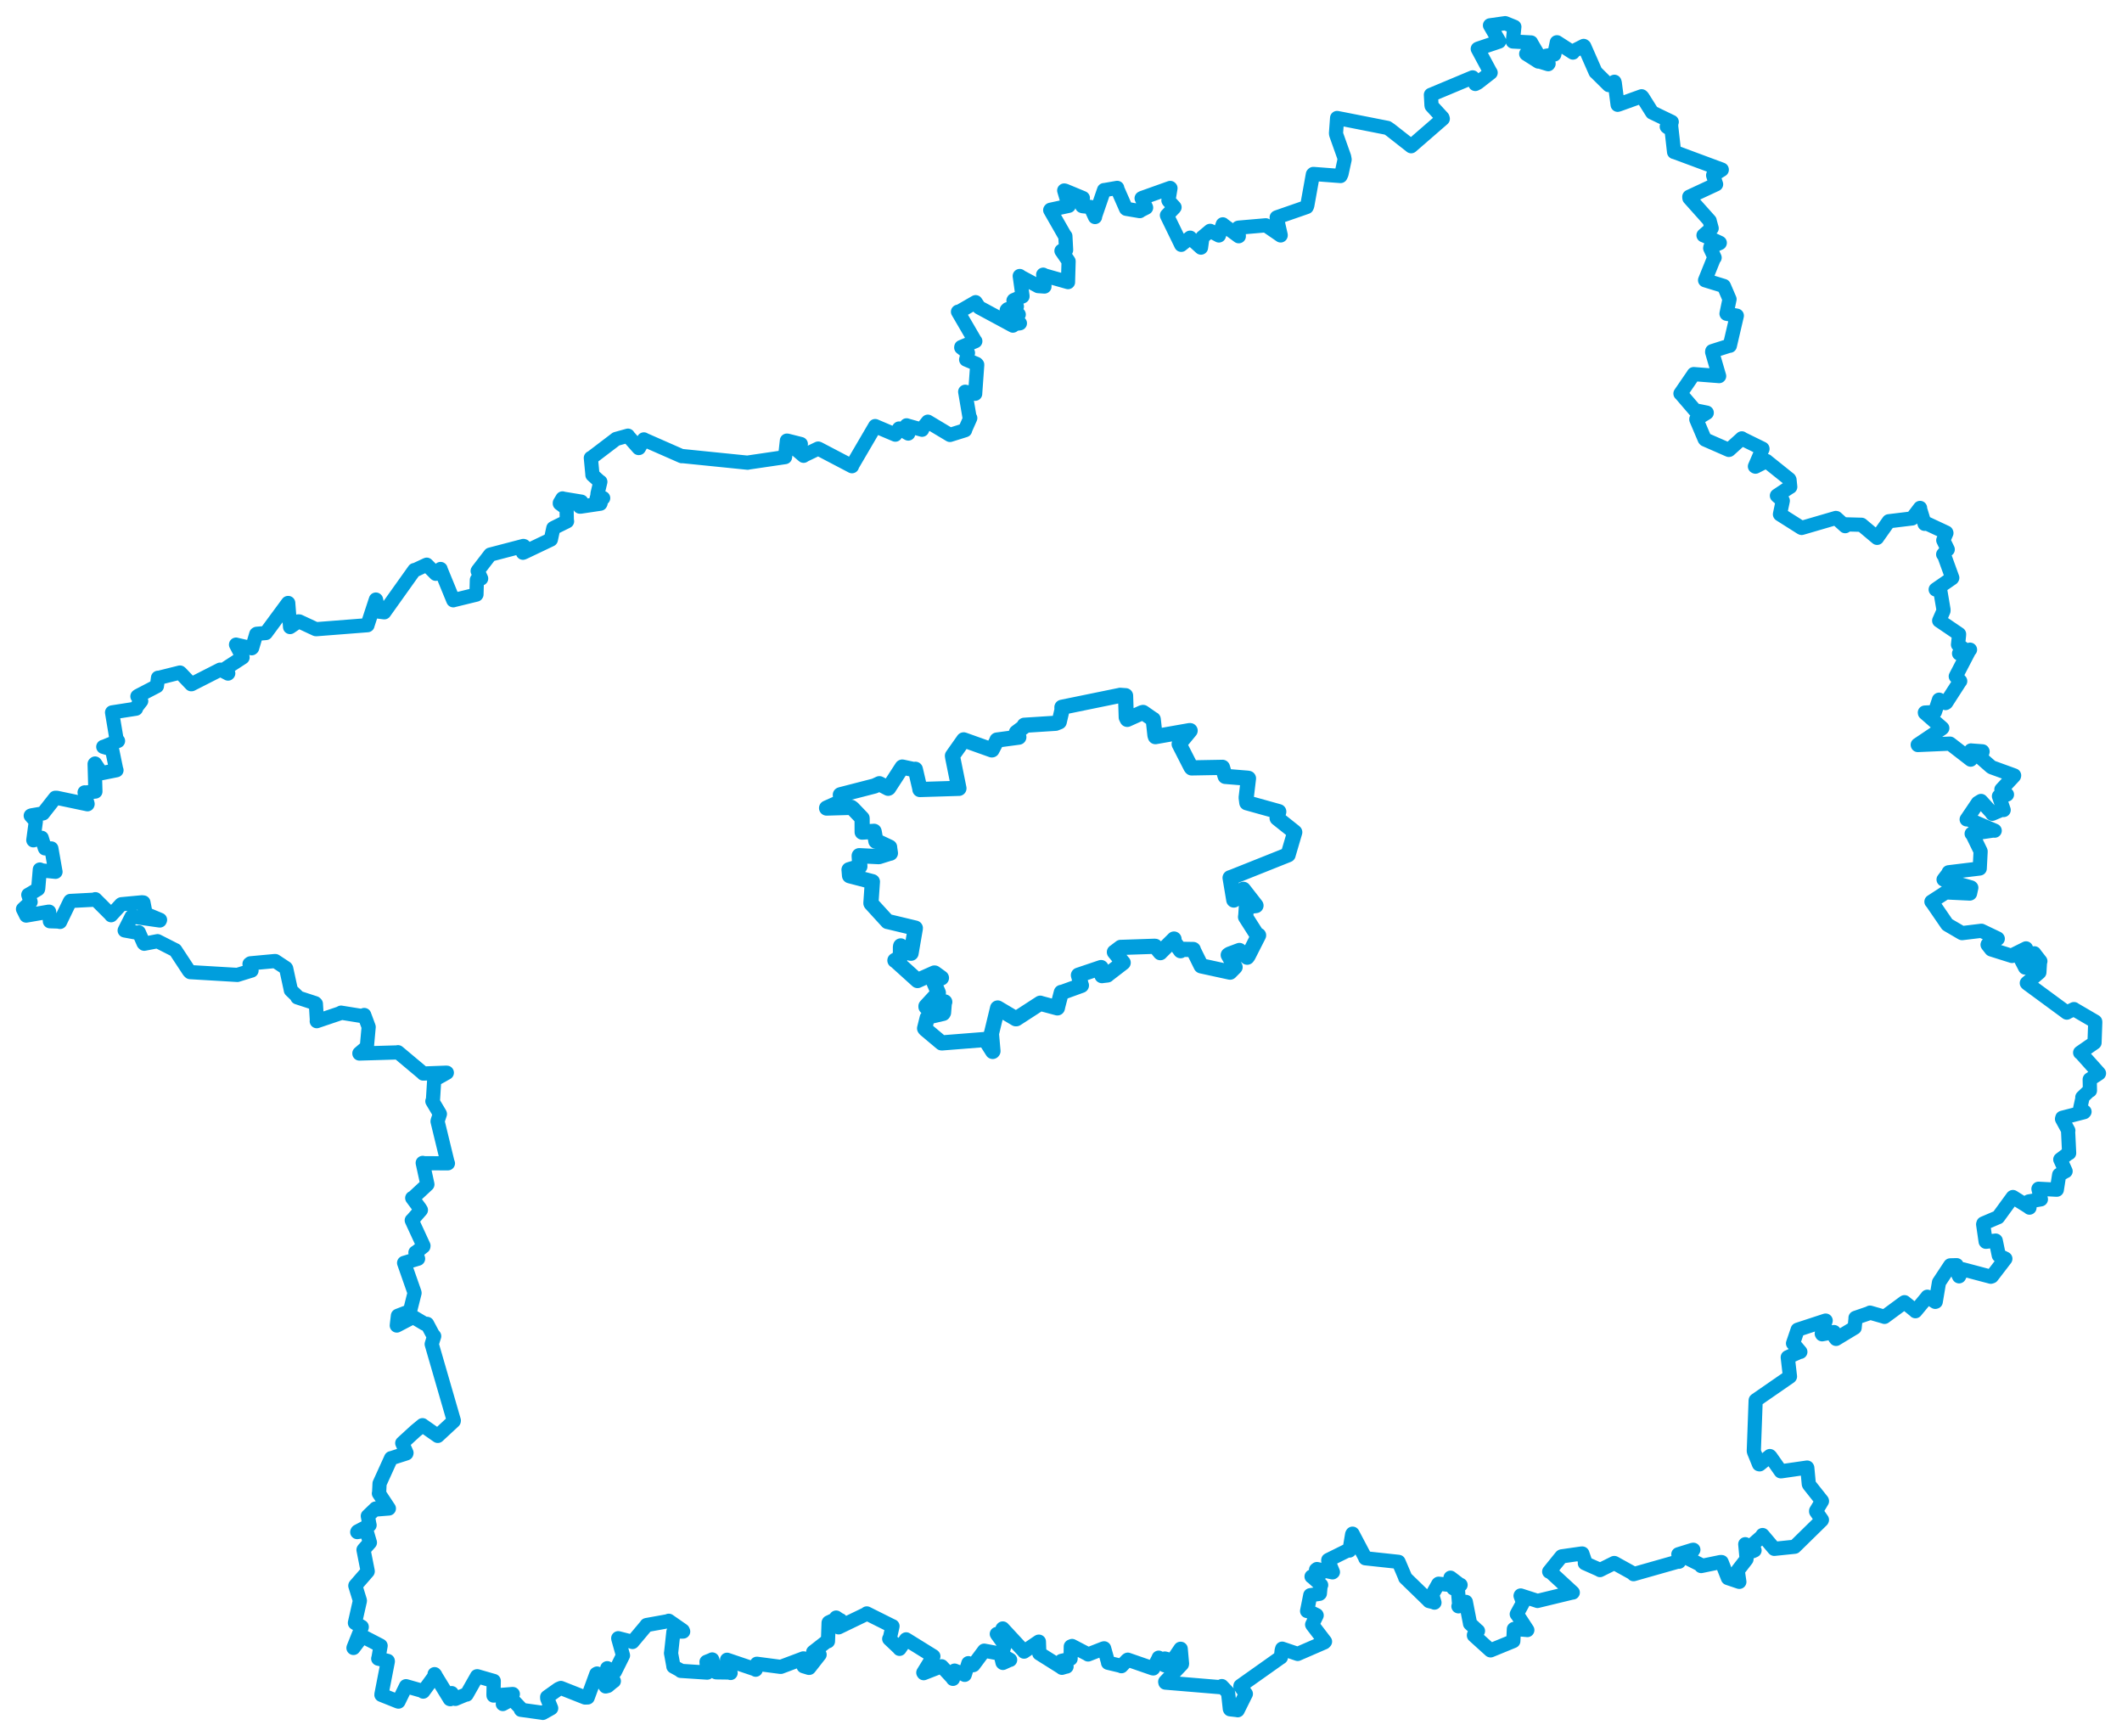 <svg viewBox="0 0 1592.093 1302.256" width="1592.093" height="1302.256" xmlns="http://www.w3.org/2000/svg">
  <title>Středočeský kraj</title>
  <desc>Geojson of Středočeský kraj</desc>
  <!-- Generated from maps/2-geojsons/world/europe/czechia/stredocesky-kraj/stredocesky-kraj.geojson -->
  <polygon points="17.261,681.977 19.659,686.808 19.664,686.85 36.675,683.912 36.855,683.934 37.391,690.271 37.432,691.11 43.675,691.317 45.051,691.61 52.44,676.328 52.761,675.888 70.784,674.945 71.527,674.563 83.31,686.314 83.386,686.584 90.78,678.533 91.135,678.341 106.475,676.904 107.612,677.034 109.147,684.877 109.142,685.482 120.075,690.055 119.878,690.542 99.411,687.62 98.743,687.632 93.8,697.436 93.534,698.01 102.992,699.737 104.139,699.387 107.732,707.554 108.204,707.983 118.193,706.066 118.197,706.06 131.179,712.665 131.514,712.779 141.896,728.553 142.672,729.276 177.881,731.363 178.063,731.384 188.62,728.114 188.713,728.119 187.22,723.154 187.907,722.671 206.06,720.988 206.566,720.983 214.492,726.221 214.721,726.58 218.16,742.405 218.21,742.813 223.163,747.594 223.1,748.219 236.46,752.58 236.997,753.111 237.803,766.044 237.651,766.071 255.841,759.934 255.875,759.685 272.257,762.327 273.277,761.439 276.548,770.26 276.6,770.443 275.265,785.087 275.243,785.411 269.633,790.206 269.647,790.342 298.362,789.503 298.602,789.356 316.847,804.656 317.525,805.359 334.485,804.728 335.254,804.747 325.825,810.027 325.782,810.064 324.844,825.134 324.394,826.128 329.873,835.322 330.047,835.701 328.339,840.865 328.301,841.283 335.689,871.704 336.073,872.699 317.431,872.657 317.155,872.391 320.657,888.486 320.647,888.565 309.983,898.496 309.292,898.73 314.983,906.409 315.797,907.74 309.381,915.096 308.927,915.479 317.721,934.558 317.644,935.096 312.317,939.289 311.695,939.613 313.383,943.315 313.671,944.26 303.284,947.394 303.193,947.418 310.983,969.654 311.019,970.017 307.634,983.506 307.592,983.594 299.253,986.799 298.554,987.065 297.866,992.862 297.714,994.404 309.951,988.018 310.05,987.999 318.531,993.038 320.452,993.15 324.646,1001.03 325.768,1002.392 324.892,1005.106 323.893,1008.346 340.492,1065.674 340.425,1066.078 328.537,1077.111 328.44,1077.207 317.119,1069.297 316.997,1069.161 311.659,1073.564 301.803,1082.607 304.988,1089.931 304.888,1090.305 293.658,1093.91 293.418,1093.92 284.805,1112.873 284.772,1112.937 284.443,1120.025 284.289,1120.327 291.487,1131.223 291.77,1131.65 282.212,1132.401 281.843,1131.666 276.316,1136.987 275.97,1137.293 277.198,1143.81 277.288,1144.15 268.266,1148.917 268.032,1149.356 274.732,1148.256 274.931,1148.314 277.454,1156.949 277.53,1157.218 272.846,1162.478 272.735,1162.681 275.894,1178.715 275.87,1178.864 266.632,1189.489 266.598,1189.626 270.02,1200.724 270.025,1200.893 266.308,1217.364 266.292,1217.509 271.403,1220.437 271.402,1220.658 265.309,1235.923 265.206,1236.273 271.709,1227.685 272.083,1227.602 285.449,1234.526 285.568,1234.618 283.913,1244.02 283.779,1244.297 290.932,1246.02 290.989,1246.351 286.153,1271.262 286.175,1271.474 298.732,1276.492 298.97,1276.524 304.548,1265.113 304.621,1264.97 316.842,1268.442 317.513,1269.028 326.609,1256.595 326.058,1255.934 337.508,1274.621 337.841,1274.71 338.964,1270.383 338.916,1270.167 341.435,1274.379 341.676,1274.498 349.691,1271.165 350.114,1271.258 357.907,1257.517 358.102,1257.49 370.334,1261.014 370.454,1261.029 370.251,1270.969 370.297,1271.996 384.604,1270.829 384.771,1270.852 377.282,1278.249 377.269,1278.344 383.976,1274.713 384.167,1274.742 391.068,1281.987 390.833,1282.673 407.176,1284.94 407.249,1284.995 413.429,1281.545 413.537,1281.474 410.579,1274.149 410.52,1273.092 418.962,1267.097 420.812,1266.29 438.93,1273.453 440.949,1273.406 447.41,1255.786 447.992,1255.467 454.382,1265.153 456.043,1264.746 460.339,1261.139 460.556,1261.138 455.927,1254.253 455.609,1251.46 461.111,1254.276 461.327,1254.138 467.283,1242.174 467.416,1241.881 463.865,1229.222 463.853,1228.967 474.389,1231.657 474.533,1231.799 484.762,1219.63 485.092,1219.1 501.482,1216.15 501.751,1215.883 512.255,1223.192 512.565,1223.964 505.468,1224.058 505.234,1224.273 503.51,1240.1 503.461,1240.173 505.175,1249.571 505.231,1250.196 510.827,1253.267 510.753,1253.472 530.53,1254.77 530.707,1254.758 530.101,1246.816 530.087,1246.708 534.099,1245.103 534.359,1244.907 537.255,1254.53 537.563,1254.568 547.203,1254.698 548.152,1255.053 545.554,1245.609 545.512,1245.137 566.844,1252.361 566.986,1252.593 567.501,1248.831 567.873,1248.144 585.348,1250.435 585.881,1250.454 602.753,1244.107 602.885,1244.117 606.823,1245.772 607.063,1246.446 602.933,1249.895 602.905,1249.998 606.985,1251.234 607.146,1251.214 614.782,1241.463 614.924,1241.309 610.42,1239.979 610.115,1239.314 620.843,1230.93 621.2,1231.263 621.685,1217.396 621.802,1217.134 626.567,1214.857 627.347,1213.48 629.732,1215.125 630.614,1215.462 629.196,1220.707 629.184,1220.814 650.161,1210.693 650.341,1210.371 669.231,1219.805 669.632,1219.949 667.558,1229.207 667.163,1229.458 674.818,1236.688 674.903,1236.95 679.737,1229.92 679.868,1229.833 700.052,1242.352 700.289,1242.543 692.741,1254.786 693.018,1255.198 706.222,1250.065 706.495,1250.033 714.928,1259.102 714.988,1259.459 716.144,1253.402 716.208,1253.271 723.74,1256.309 723.795,1256.452 726.491,1247.888 726.559,1247.699 730.021,1249.216 730.348,1249.11 738.379,1238.329 738.408,1238.317 750.533,1240.577 750.583,1240.589 752.19,1247.264 752.467,1247.508 757.437,1245.243 757.888,1245.2 751.533,1241.505 751.511,1241.436 753.797,1234.191 753.747,1233.884 747.913,1225.844 747.893,1225.786 754.978,1226.941 755.241,1226.767 752.158,1221.843 752.347,1221.659 768.148,1238.738 768.33,1239.034 779.315,1231.569 779.467,1231.554 779.769,1240.103 779.744,1240.379 796.313,1250.796 796.738,1251.172 799.604,1250.34 800.21,1250.245 796.279,1246.209 796.454,1245.96 802.261,1244.662 803.253,1244.35 803.398,1235.186 804.348,1234.801 816.435,1241.094 816.391,1241.166 828.07,1236.601 828.408,1236.562 831.397,1247.192 831.35,1247.398 841.049,1249.7 841.384,1249.959 845.735,1245.333 846.146,1245.081 864.743,1251.529 865.265,1251.638 869.183,1244.098 869.34,1243.572 873.495,1249.122 873.835,1249.315 873.87,1244.517 873.966,1244.208 879.482,1245.705 879.726,1245.716 885.7,1236.91 885.863,1236.921 886.859,1248.069 886.768,1248.467 874.234,1261.624 874.369,1262.271 916.074,1265.752 916.702,1264.883 921.327,1269.772 921.419,1269.992 922.716,1281.92 922.878,1282.281 928.395,1282.912 928.623,1283.002 934.046,1272.079 934.746,1270.702 930.643,1264.973 930.662,1264.758 960.899,1243.334 961.024,1243.321 961.611,1238.141 961.989,1236.819 973.588,1240.755 973.619,1240.765 993.572,1232.099 994.142,1231.489 984.505,1218.873 984.472,1218.79 987.869,1211.85 987.785,1211.657 981.233,1208.482 980.695,1208.571 983.017,1196.963 983.062,1196.711 989.964,1195.677 990.273,1195.435 990.856,1189.114 991.233,1189.076 984.269,1182.743 984.041,1182.722 989.653,1181.878 989.79,1181.744 987.41,1177.619 988.099,1177.093 999.785,1179.564 1000.06,1179.361 996.545,1170.692 996.59,1170.302 1011.239,1163.052 1012.458,1163.203 1014.48,1151.091 1014.779,1150.541 1024.303,1168.585 1024.37,1168.999 1049.11,1171.668 1049.321,1171.704 1054.312,1183.403 1054.293,1183.632 1071.864,1200.692 1072.163,1201.084 1075.972,1202.045 1076.241,1202.256 1074.555,1196.452 1074.58,1196.248 1079.088,1188.295 1079.351,1188.082 1086.817,1188.899 1086.912,1188.924 1088.207,1184.096 1088.297,1183.58 1095.494,1189.065 1095.838,1188.99 1090.439,1191.376 1090.392,1191.551 1093.676,1192.606 1093.86,1192.725 1094.795,1204.354 1094.236,1205.051 1099.628,1201.756 1099.788,1201.699 1102.961,1217.994 1102.924,1218.016 1108.472,1223.232 1108.901,1223.522 1105.868,1226.549 1105.858,1226.879 1118.224,1238.062 1118.373,1238.09 1135.36,1231.129 1135.412,1231.111 1135.827,1222.107 1135.967,1221.989 1145.753,1222.806 1145.921,1222.854 1138.158,1210.951 1137.997,1210.921 1142.664,1202.32 1142.709,1202.222 1140.852,1197.133 1140.937,1196.916 1153.248,1200.892 1153.533,1201.01 1179.802,1194.647 1180.025,1194.693 1163.236,1179.218 1162.327,1179.02 1171.489,1167.681 1171.686,1167.578 1186.827,1165.41 1187.19,1165.445 1189.436,1171.917 1189.087,1172.688 1200.396,1177.707 1200.434,1177.858 1211.067,1172.564 1211.265,1172.577 1225.043,1180.199 1225.614,1180.928 1258.801,1171.52 1259.72,1171.599 1259.445,1166.769 1259.237,1166.014 1270.157,1162.622 1270.488,1162.624 1266.595,1168.501 1266.499,1169.165 1276.653,1174.261 1276.35,1174.828 1290.829,1171.831 1291.701,1171.855 1296.418,1183.792 1296.426,1183.822 1304.578,1186.575 1304.993,1186.689 1303.817,1178.63 1303.827,1178.157 1310.326,1169.762 1310.429,1169.247 1309.482,1159.012 1309.429,1158.452 1314.912,1163.746 1316.397,1163.068 1315.024,1159.93 1314.464,1159.154 1322.146,1152.357 1322.407,1151.57 1331.149,1161.905 1331.201,1161.931 1346.428,1160.359 1346.527,1160.346 1366.859,1140.417 1366.955,1140.155 1362.607,1133.926 1362.592,1133.463 1366.988,1126.134 1366.929,1125.9 1357.333,1113.809 1357.109,1113.326 1355.965,1101.181 1355.843,1100.951 1336.309,1103.77 1336.042,1103.743 1328.296,1092.706 1327.869,1092.319 1320.233,1098.526 1319.767,1098.45 1315.932,1089.018 1315.851,1088.389 1317.224,1050.756 1317.287,1050.461 1342.899,1032.745 1342.977,1032.641 1341.32,1018.352 1341.323,1018.191 1350.458,1014.033 1350.772,1014.163 1345.392,1007.824 1345.271,1007.781 1348.734,997.609 1348.744,997.551 1369.571,990.729 1369.768,990.696 1366.835,1000.499 1367.086,1000.959 1375.966,999.296 1376.002,999.291 1376.801,1003.44 1377.562,1004.429 1391.457,996.032 1391.49,996.034 1392.2,988.861 1392.153,988.645 1402.096,985.226 1403.027,984.724 1413.813,987.816 1413.908,987.898 1428.75,976.963 1428.9,976.904 1437.067,983.513 1437.111,983.66 1446.011,972.94 1446.053,972.792 1451.976,976.644 1452.345,976.533 1454.754,962.212 1454.781,962.064 1463.193,949.333 1463.249,949.257 1468.019,949.129 1468.03,949.124 1469.129,955.946 1469.86,957.484 1472.393,952.486 1472.679,952.225 1493.654,957.786 1494.467,957.51 1504.548,944.376 1504.574,944.275 1499.887,941.95 1499.651,941.805 1497.37,930.748 1497.313,930.687 1489.985,931.576 1489.788,931.376 1487.921,918.48 1488.122,917.836 1498.762,913.289 1499.107,913.175 1510.105,898.098 1510.242,898.006 1522.62,905.77 1522.686,905.955 1522.361,901.965 1522.119,901.331 1531.22,899.721 1531.242,899.698 1529.419,891.873 1529.463,891.79 1543.118,892.51 1543.197,892.497 1544.903,881.582 1544.97,881.265 1549.705,878.597 1549.78,878.638 1545.889,870.027 1545.781,869.837 1552.052,865.07 1552.435,865.032 1551.632,848.286 1551.822,848.129 1547.09,839.442 1547.31,838.541 1563.658,834.326 1563.975,833.981 1561.121,831.761 1560.711,831.488 1562.52,823.291 1562.31,823.173 1567.659,818.051 1568.046,818.107 1567.863,809.794 1567.883,809.75 1574.814,805.238 1574.831,805.176 1561.15,789.889 1560.691,789.672 1571.438,782.234 1571.484,782.198 1572.03,766.766 1571.972,766.389 1556.263,757.208 1556.058,757.012 1550.788,759.517 1550.697,759.648 1520.987,737.794 1520.677,737.473 1529.702,729.81 1530.092,729.46 1530.567,721.554 1530.85,721.082 1526.503,715.524 1526.31,715.155 1519.704,725.739 1519.416,725.858 1516.177,719.586 1515.774,718.889 1519.979,711.607 1520.082,711.465 1509.59,716.687 1509.564,717.143 1494.113,712.273 1494.002,712.226 1491.243,708.732 1491.337,708.489 1498.887,704.212 1498.7,704.019 1486.898,698.384 1486.642,698.257 1472.09,700.018 1471.784,699.884 1461.079,693.632 1460.958,693.511 1449.486,676.774 1449.115,676.435 1459.647,669.619 1460.228,669.479 1477.904,670.33 1478.084,670.251 1479.016,665.913 1478.775,665.732 1458.716,660.036 1458.236,659.822 1462.04,654.848 1462.039,654.375 1485.111,651.562 1485.356,651.522 1486.018,638.65 1486.006,638.576 1479.887,625.994 1479.291,625.441 1495.451,623.056 1496.584,623.144 1476.397,614.487 1475.553,614.707 1483.913,602.34 1486.335,600.86 1494.642,610.013 1494.753,610.495 1501.736,607.537 1503.312,607.658 1499.8,597.324 1499.775,597.305 1505.378,596.207 1505.785,596.056 1502.123,593.179 1501.606,592.296 1511.061,582.126 1511.15,581.72 1494.526,575.682 1493.856,575.287 1486.429,568.78 1486.118,568.605 1487.499,563.813 1487.405,563.642 1479.08,563.029 1478.788,562.982 1478.576,569.859 1478.563,569.872 1463.165,557.969 1462.994,557.859 1438.9,558.902 1438.839,558.721 1456.98,546.526 1457.265,546.243 1444.25,534.855 1444.183,534.552 1451.459,534.221 1451.738,534.078 1454.78,524.943 1454.861,524.902 1459.699,527.419 1460.218,527.1 1470.619,510.943 1470.703,510.952 1467.845,507.743 1467.375,507.409 1477.703,487.536 1478.07,487.372 1470.276,490.085 1469.843,490.23 1473.252,486.986 1473.422,486.912 1469.107,483.603 1469.067,483.61 1469.802,476.685 1469.852,475.708 1455.01,465.634 1454.925,465.594 1458.126,458.31 1458.2,457.553 1455.94,444.217 1455.742,442.916 1452.617,442.339 1452.307,442.238 1464.578,433.755 1464.759,433.469 1458.568,416.379 1457.929,415.898 1460.947,412.23 1461.351,412.193 1458.134,405.576 1458.005,405.299 1460.357,399.881 1460.228,399.541 1445.583,392.692 1444.002,392.979 1440.496,381.527 1440.583,381.036 1434.731,388.728 1434.679,388.913 1417.154,391.041 1417.124,391.039 1408.467,403.268 1408.353,403.497 1396.727,393.739 1396.658,393.681 1384.998,393.369 1384.405,394.72 1377.682,388.625 1377.376,388.576 1351.738,396.051 1351.46,395.948 1335.512,385.856 1335.465,385.794 1337.577,375.729 1337.583,375.623 1333.2,371.858 1333.188,371.843 1343.08,365.244 1343.176,365.269 1342.635,359.959 1342.404,359.5 1325.622,346.057 1325.425,345.843 1317.089,350.078 1316.69,349.88 1322.355,336.8 1322.334,336.595 1307.084,329.109 1306.854,328.853 1297.331,337.463 1297.103,337.529 1279.285,329.73 1278.967,329.366 1272.721,314.649 1272.71,314.47 1280.539,309.672 1280.534,309.578 1271.76,307.797 1271.705,307.797 1261.056,295.398 1260.821,295.253 1270.573,281.013 1270.764,280.643 1289.684,282.13 1289.828,282.143 1284.593,264.153 1284.654,263.438 1297.632,259.295 1297.85,259.386 1303.071,236.979 1303.108,236.811 1295.429,235.385 1295.369,235.28 1297.586,224.612 1297.628,224.48 1293.41,214.633 1293.338,214.539 1279.301,210.237 1279.285,210.217 1286.109,193.279 1286.439,193.296 1283.121,186.145 1283.277,185.393 1290.278,182.295 1290.322,182.162 1278.272,176.521 1278.107,176.524 1284.127,171.323 1284.224,171.256 1282.743,165.866 1282.733,165.623 1267.525,148.609 1267.448,147.61 1287.049,138.474 1287.55,138.247 1285.336,131.598 1285.368,131.316 1291.816,127.337 1291.796,127.208 1256.186,113.988 1256.026,114.025 1253.775,94.174 1253.88,93.727 1251.354,95.635 1250.536,94.988 1254.21,91.527 1254.269,91.46 1239.792,84.483 1239.566,84.4 1232.24,72.753 1231.658,72.227 1214.563,78.365 1213.675,78.613 1211.487,61.938 1211.248,61.358 1208.053,63.804 1207.011,63.816 1197.382,54.287 1197.132,54.129 1188.625,34.779 1188.186,34.451 1180.486,38.349 1180.146,39.428 1168.177,31.711 1168.053,31.73 1166.2,40.585 1166.139,40.892 1160.145,41.824 1160.111,41.887 1161.867,47.782 1161.592,48.153 1154.288,45.914 1154.192,46.184 1145.201,40.474 1145.082,40.394 1153.078,40.169 1153.489,40.046 1148.749,32.008 1148.754,31.861 1135.177,31.135 1135.047,31.121 1136.164,20.165 1136.185,20.137 1129.711,17.518 1129.324,17.387 1117.917,18.997 1117.897,19.017 1124.831,31.001 1124.744,31.191 1108.98,36.507 1108.732,36.656 1117.844,53.606 1118.405,54.534 1108.696,62.082 1106.886,62.986 1104.991,58.456 1104.869,58.052 1074.022,70.972 1073.588,71.121 1074.034,79.192 1074.118,79.44 1082.253,88.281 1082.497,89.101 1058.842,109.632 1058.768,109.687 1043.195,97.465 1040.99,95.956 1008.351,89.514 1003.201,88.518 1002.37,99.955 1002.52,100.897 1008.442,117.554 1008.838,119.694 1006.494,130.495 1005.774,132.047 985.374,130.491 985.024,130.835 980.809,154.277 980.39,155.28 958.051,163.038 957.874,163.142 960.883,176.39 960.84,176.62 950.01,169.185 949.701,169.019 929.3,170.784 929.07,170.862 929.463,177.206 929.367,177.214 917.606,168.521 917.425,168.304 914.537,176.601 914.529,176.644 908.065,173.206 907.862,173.196 902.283,177.871 902.167,177.915 901.095,185.744 901.076,185.764 892.983,178.432 892.952,178.297 886.27,183.626 886.258,183.666 875.621,161.819 875.533,161.52 881.101,155.741 881.234,155.477 876.795,150.618 876.643,150.33 878.179,141.171 877.993,140.985 856.853,148.536 856.54,148.736 859.843,155.567 859.897,155.784 855.346,158.093 855.161,158.376 844.993,156.649 844.842,156.537 838.14,141.324 838.209,140.939 828.945,142.562 828.339,142.599 821.599,162.171 821.581,162.821 818.154,155.359 818.239,155.26 812.413,154.713 811.907,154.553 812.308,149.061 812.461,148.566 799.194,143.063 798.458,142.902 801.5,153.281 801.869,154.4 788.156,157.371 787.952,157.612 798.911,176.781 799.324,177.139 799.858,187.085 799.871,187.585 796.637,188.019 796.397,188.187 801.707,195.916 801.75,196.024 801.309,211.281 801.324,211.638 783.856,206.687 782.677,206.06 783.536,213.023 783.629,214.944 779.119,214.633 778.854,214.609 766.136,207.8 765.094,207.054 767.135,221.799 767.168,222.336 760.59,225.155 760.387,225.495 762.946,229.92 762.632,230.782 756.01,231.958 755.33,232.621 764.119,235.648 764.338,235.944 762.248,238.62 761.286,239.418 764.535,241.989 765.206,242.512 760.528,243.157 759.951,244.28 734.647,230.638 731.992,226.694 719.442,233.934 718.768,233.869 731.555,255.827 731.764,255.956 721.239,260.355 721.197,260.727 726.181,264.609 726.243,264.751 724.923,269.604 724.886,269.739 732.71,273.038 733.192,273.607 731.672,294.881 731.658,295.39 724.264,293.944 724.159,293.891 727.51,313.568 727.963,313.63 724.218,322.061 724.073,322.737 712.769,326.275 712.738,326.28 696.181,316.363 696.132,316.355 691.924,321.578 691.798,322.388 680.813,319.289 680.203,319.086 681.385,324.763 681.455,325.234 675.738,321.974 674.585,321.457 671.823,325.619 671.737,326.063 657.826,320.164 656.618,319.637 639.313,349.219 639.22,349.746 614.216,336.637 613.853,336.509 603.061,341.684 602.906,341.919 597.421,337.265 597.317,337.193 600.433,333.718 600.846,333.111 590.924,330.618 590.398,330.552 589.024,342.881 589.013,342.911 561.17,347.01 560.968,347.114 512.164,342.164 511.484,342.216 483.469,329.896 483.089,329.636 479.354,336.102 479.158,336.103 471.321,327.235 471.138,326.837 462.589,329.213 462.296,329.292 443.655,343.478 443.303,343.54 444.495,356.04 444.477,356.289 450.056,361.368 450.422,361.452 448.364,370.095 448.191,371.818 452.435,373.669 452.544,373.664 447.796,373.385 447.611,374.124 450.631,377.399 450.427,377.863 435.791,380.048 435.02,380.07 436.224,376.69 436.183,376.348 422.293,374.055 422.038,373.903 420.026,377.25 420.017,377.714 424.437,380.997 425.073,380.978 425.285,390.67 425.459,391.067 415.205,396.134 415.141,396.19 413.307,404.721 413.292,404.767 393.517,414.185 392.368,414.655 393.121,409.704 392.691,409.563 367.816,416.065 367.797,416.062 358.427,428.23 358.385,428.342 360.851,433.68 360.994,434.002 357.935,434.733 357.793,435.063 357.488,445.943 357.391,446.064 340.285,450.243 340.099,450.329 330.603,427.214 330.557,426.851 326.964,430.415 326.914,430.45 320.144,423.629 320.088,423.639 311.211,427.791 310.888,427.661 288.504,459.067 288.332,459.34 284.388,458.851 284.051,458.794 282.159,449.903 282.006,449.783 275.745,468.849 275.734,469.015 237.525,471.995 236.935,471.978 224.524,466.204 223.841,466.174 217.803,470.297 217.631,470.41 216.245,452.35 216.069,452.373 199.601,474.7 199.451,474.891 192.613,475.469 192.262,475.682 189.182,486.028 188.877,486.31 177.188,483.643 177.095,483.59 181.939,492.869 182.01,493.192 169.884,501.086 169.758,501.204 171.247,505.131 171.098,505.307 165.506,502.391 165.145,502.375 143.725,513.276 143.479,513.301 135.316,504.717 135.014,504.528 118.885,508.566 118.566,508.451 117.766,514.342 117.708,514.693 103.604,522.021 103.106,522.406 105.87,525.714 105.94,525.893 101.804,531.222 102.03,531.646 84.3,534.409 84.075,534.461 87.67,555.968 88.561,555.821 78.56,559.941 77.489,560.266 83.626,562.09 84.273,563.178 87.261,577.744 87.401,577.802 76.4,580.013 76.076,579.961 71.33,572.782 71.002,573.105 71.572,593.5 71.566,593.817 63.841,594.569 63.468,594.435 65.715,603.117 65.642,603.347 42.548,598.494 41.457,598.503 32.313,610.16 32.316,610.196 23.449,611.725 23.066,611.907 26.843,616.195 26.873,616.337 24.996,630.252 25.042,630.395 31.189,628.552 31.274,628.51 33.559,636.019 33.737,636.438 38.305,636.478 38.535,636.5 41.612,653.969 41.642,654.017 31.604,653.01 29.883,652.306 28.66,666.644 28.546,666.962 21.42,671.223 21.233,671.276 22.968,676.622 22.971,676.644 17.261,681.977" stroke="#009edd" stroke-width="10.645px" fill="none" stroke-linejoin="round" vector-effect="non-scaling-stroke"></polygon>
  <polygon points="620.174,606.196 630.96,601.376 631.015,601.331 630.506,596.265 630.638,596.202 656.139,589.634 659.789,587.933 666.372,591.353 666.715,591.181 676.875,575.508 676.971,575.444 685.645,577.312 686.761,577.102 690.252,592.071 690.204,592.293 718.983,591.406 719.46,591.41 714.825,568.423 714.61,566.981 723.012,555.075 723.04,555.045 744.113,562.561 744.304,562.547 748.079,555.332 747.997,555.187 764.365,552.996 764.402,552.997 762.678,550.002 762.59,549.439 768.649,544.893 768.506,544.094 792.025,542.587 794.71,541.53 796.81,532.556 796.741,530.594 840.385,521.66 840.39,521.628 844.392,521.916 844.488,521.908 845.019,538.148 845.764,539.664 856.812,534.684 857.636,534.484 865.088,539.655 865.249,539.652 866.55,551.586 866.877,552.615 892.63,548.086 892.926,548.111 884.961,557.78 884.716,558.213 893.558,575.55 894.028,576.073 917.137,575.655 917.172,575.641 919.224,582.377 919.285,582.439 935.786,583.784 936.699,583.932 934.983,598.369 935.475,602.218 959.272,608.847 959.428,608.885 958.199,613.683 958.237,613.798 970.914,623.894 971.412,624.332 966.492,641.047 966.464,641.228 924.658,657.914 922.919,658.509 925.692,675.076 925.72,675.192 932.674,667.348 932.877,667.174 942.209,679.143 942.332,679.337 935.711,680.135 935.127,680.142 934.722,686.388 934.523,687.922 943.193,701.529 944.287,701.653 936.462,717.076 935.73,718.073 931.143,714.094 929.919,713.037 922.505,715.814 921.533,716.449 926.654,725.495 922.89,729.297 901.388,724.614 901.182,724.545 895.281,712.63 895.3,712.315 887.164,712.182 885.76,713.192 880.607,706.124 880.831,704.46 870.693,714.497 870.581,714.671 866.686,709.912 866.529,709.873 841.136,710.733 840.839,710.721 836.271,714.197 836.122,714.252 842.526,722.042 842.694,722.19 830.828,731.322 830.844,731.402 827.118,731.828 826.794,731.905 826.226,726.149 826.116,725.858 810.372,731.174 809.135,731.588 811.217,738.919 811.357,739.212 796.613,744.571 796.298,744.479 793.692,754.478 793.339,756.102 780.861,752.758 780.489,752.601 762.526,764.24 762.157,764.261 748.56,756.19 748.488,756.217 743.97,774.868 743.815,775.202 744.991,788.535 744.785,788.778 739.167,779.89 739.12,779.811 706.659,782.38 706.421,782.347 694.145,772.039 693.723,771.455 695.676,763.537 696.485,762.805 707.583,760.223 707.906,759.66 708.506,752.15 708.825,751.642 694.758,755.379 694.724,754.871 703.667,745.133 704.027,744.801 700.531,736.608 700.914,735.84 706.314,733.639 706.332,733.613 701.27,729.958 701.006,729.943 690.883,734.451 688.379,735.581 671.643,720.462 671.44,720.496 675.419,718.103 675.585,718.038 675.593,710.28 675.776,709.615 683.043,715.071 683.542,715.095 686.768,696.389 686.756,696.264 665.958,691.285 665.893,691.317 653.507,677.77 653.426,677.558 654.532,661.486 654.542,661.431 637.464,656.964 637.396,656.905 637.058,652.674 637.012,652.465 644.96,650.066 645.136,649.969 644.615,642.033 644.653,641.923 659.36,642.654 659.583,642.601 667.873,639.99 668.057,640.038 667.433,635.784 667.461,635.546 657.969,631.07 657.179,631.081 655.882,623.931 655.791,623.651 649.225,624.086 646.869,624.246 646.817,614.065 646.8,613.809 639.742,606.44 638.672,605.659 620.174,606.196" stroke="#009edd" stroke-width="11.404px" fill="none" stroke-linejoin="round" vector-effect="non-scaling-stroke"></polygon>
</svg>